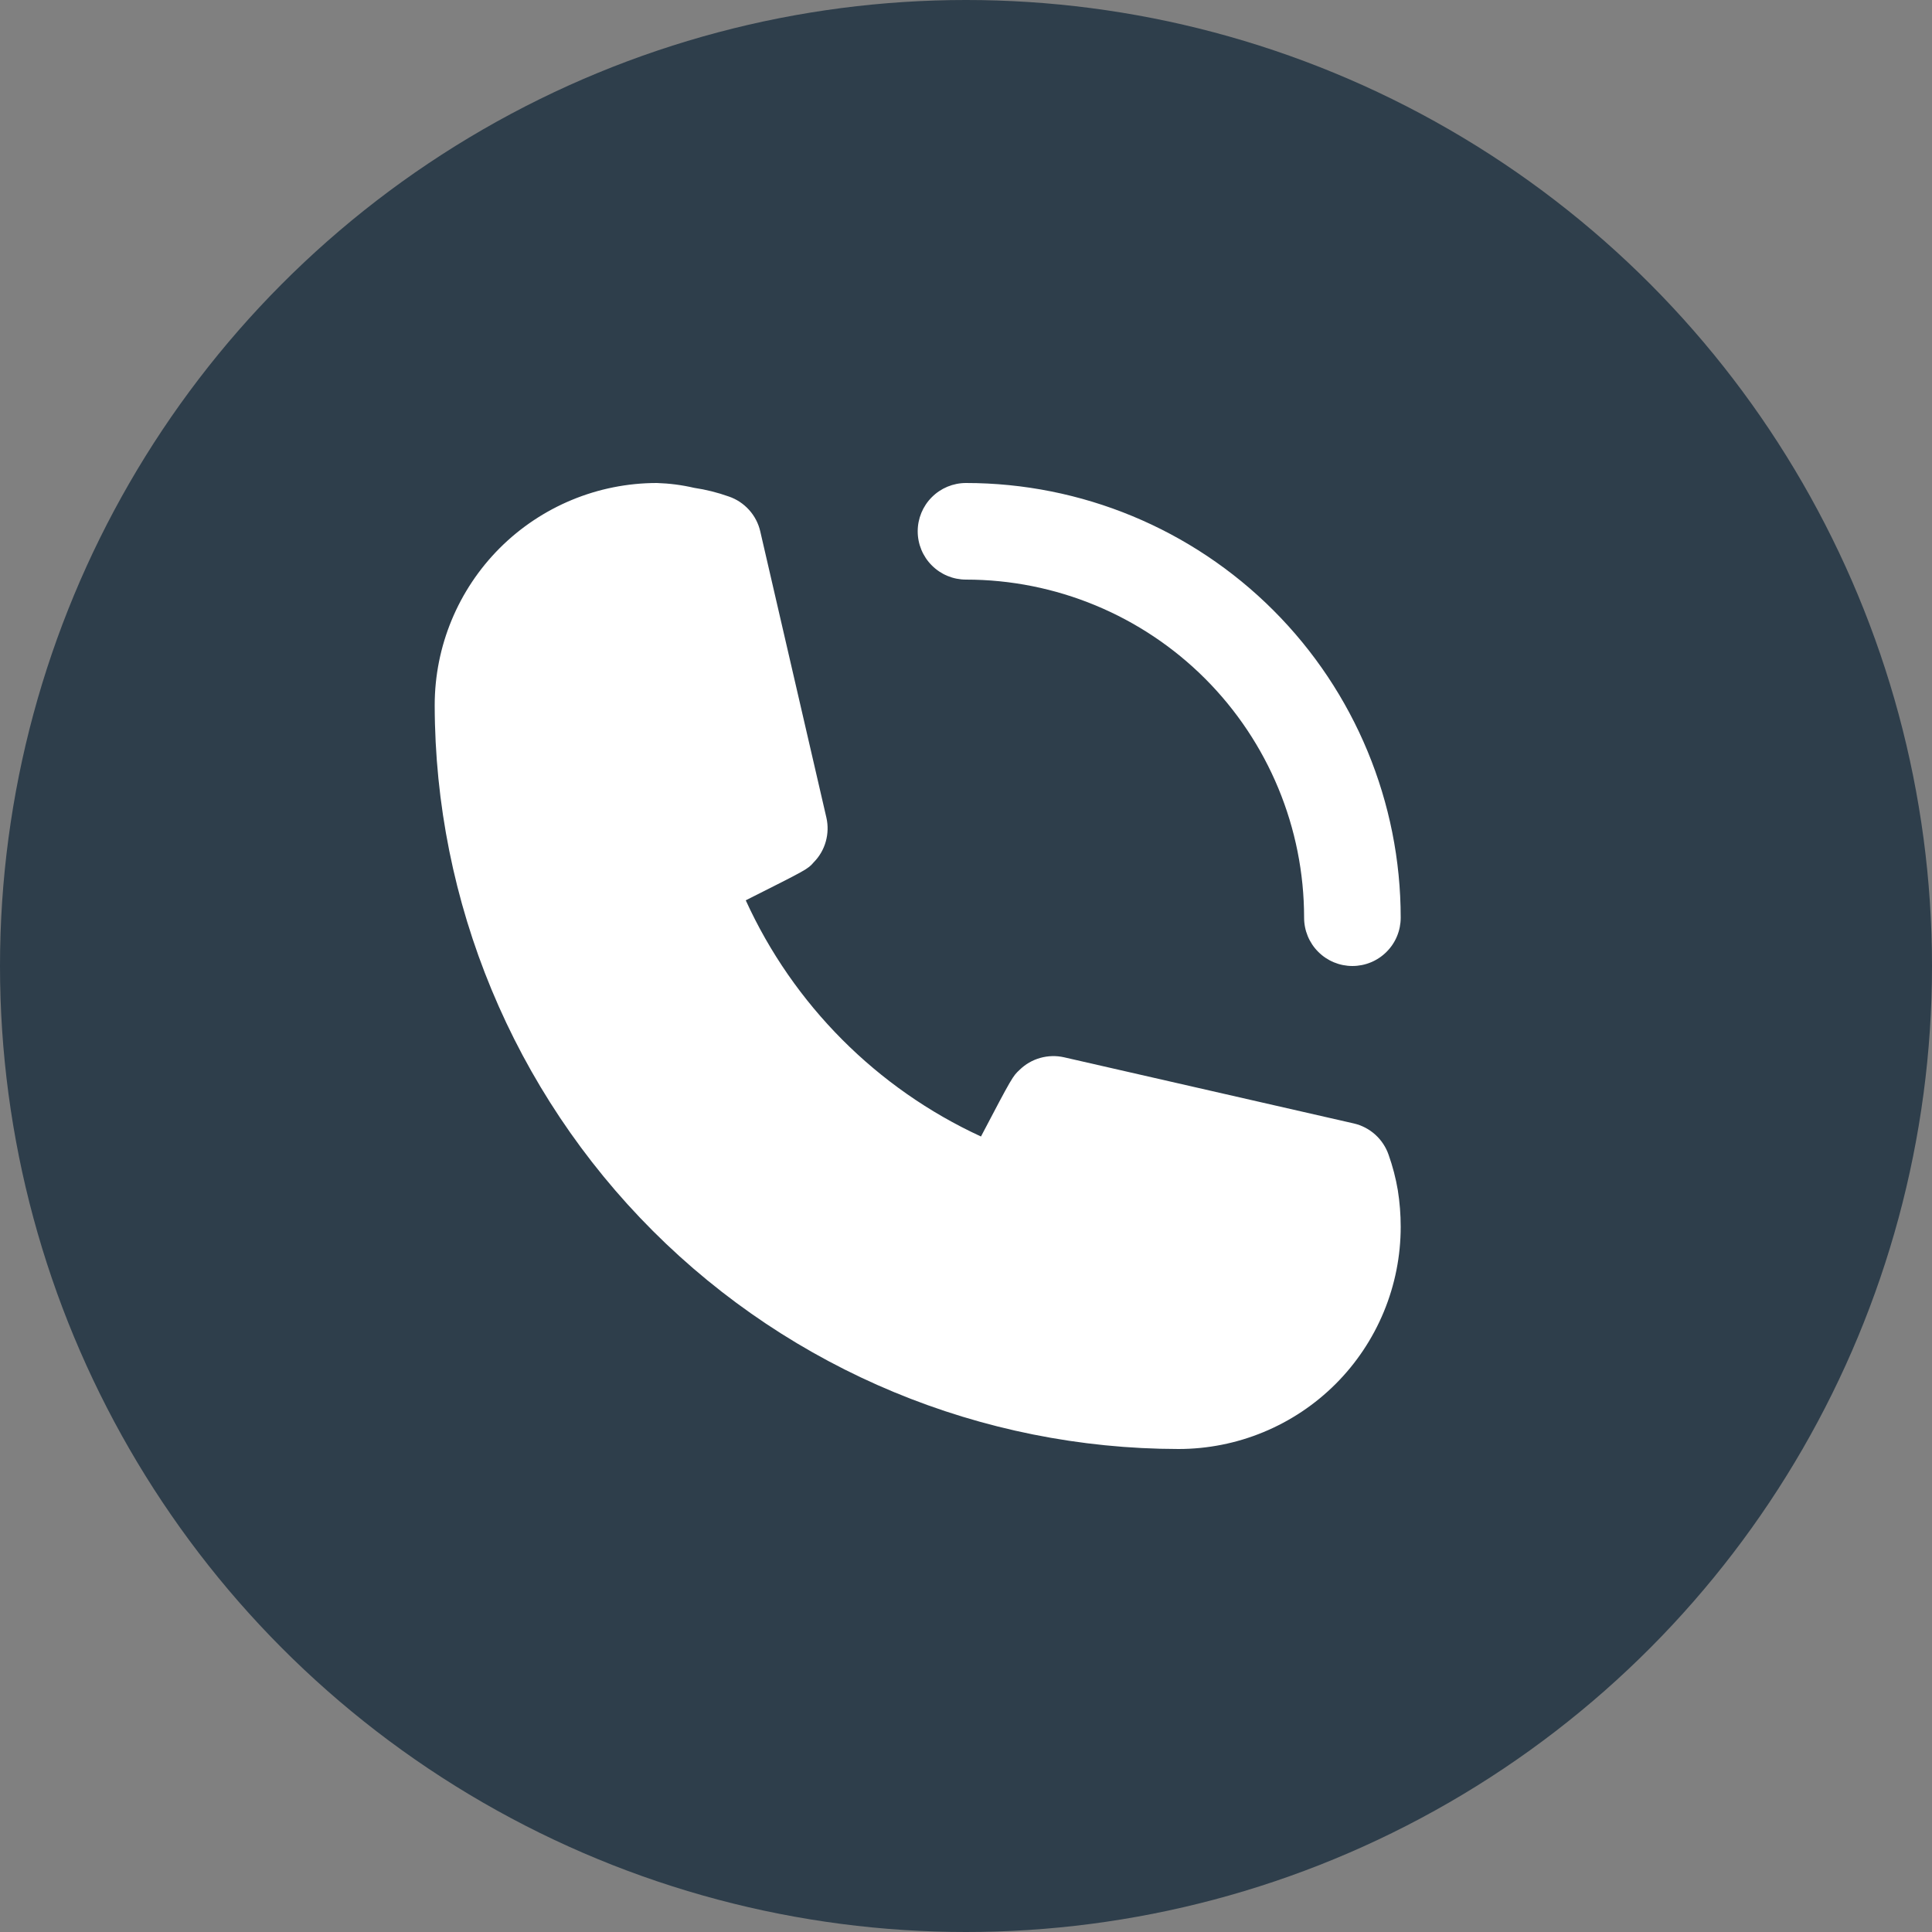 <svg width="40" height="40" viewBox="0 0 40 40" fill="none" xmlns="http://www.w3.org/2000/svg">
<rect x="0" y="0" width="40" height="40" fill="#808080" stroke="none"/>
<circle cx="20" cy="20" r="20" fill="#2E3E4B"/>
<path d="M20 12C21.857 12 23.637 12.738 24.95 14.05C26.262 15.363 27 17.143 27 19C27 19.265 27.105 19.52 27.293 19.707C27.48 19.895 27.735 20 28 20C28.265 20 28.52 19.895 28.707 19.707C28.895 19.52 29 19.265 29 19C29 16.613 28.052 14.324 26.364 12.636C24.676 10.948 22.387 10 20 10C19.735 10 19.48 10.105 19.293 10.293C19.105 10.48 19 10.735 19 11C19 11.265 19.105 11.52 19.293 11.707C19.48 11.895 19.735 12 20 12ZM28.75 23.91C28.695 23.75 28.6 23.606 28.474 23.492C28.348 23.378 28.195 23.298 28.03 23.26L22.03 21.89C21.867 21.853 21.698 21.858 21.537 21.903C21.376 21.948 21.229 22.033 21.11 22.15C20.97 22.28 20.96 22.29 20.31 23.53C18.153 22.536 16.425 20.801 15.44 18.64C16.71 18 16.72 18 16.85 17.85C16.967 17.731 17.052 17.584 17.097 17.423C17.142 17.262 17.147 17.093 17.11 16.93L15.74 11C15.702 10.835 15.622 10.682 15.508 10.556C15.394 10.43 15.251 10.335 15.09 10.28C14.857 10.197 14.615 10.136 14.37 10.1C14.117 10.041 13.859 10.008 13.6 10C12.38 10 11.21 10.485 10.347 11.347C9.485 12.21 9 13.38 9 14.6C9.005 18.683 10.63 22.597 13.516 25.484C16.403 28.37 20.317 29.995 24.4 30C25.004 30 25.602 29.881 26.16 29.65C26.718 29.419 27.226 29.08 27.653 28.653C28.08 28.226 28.419 27.718 28.65 27.16C28.881 26.602 29 26.004 29 25.4C29 25.145 28.98 24.891 28.94 24.64C28.898 24.392 28.834 24.147 28.75 23.91Z" fill="white"/>
</svg>
